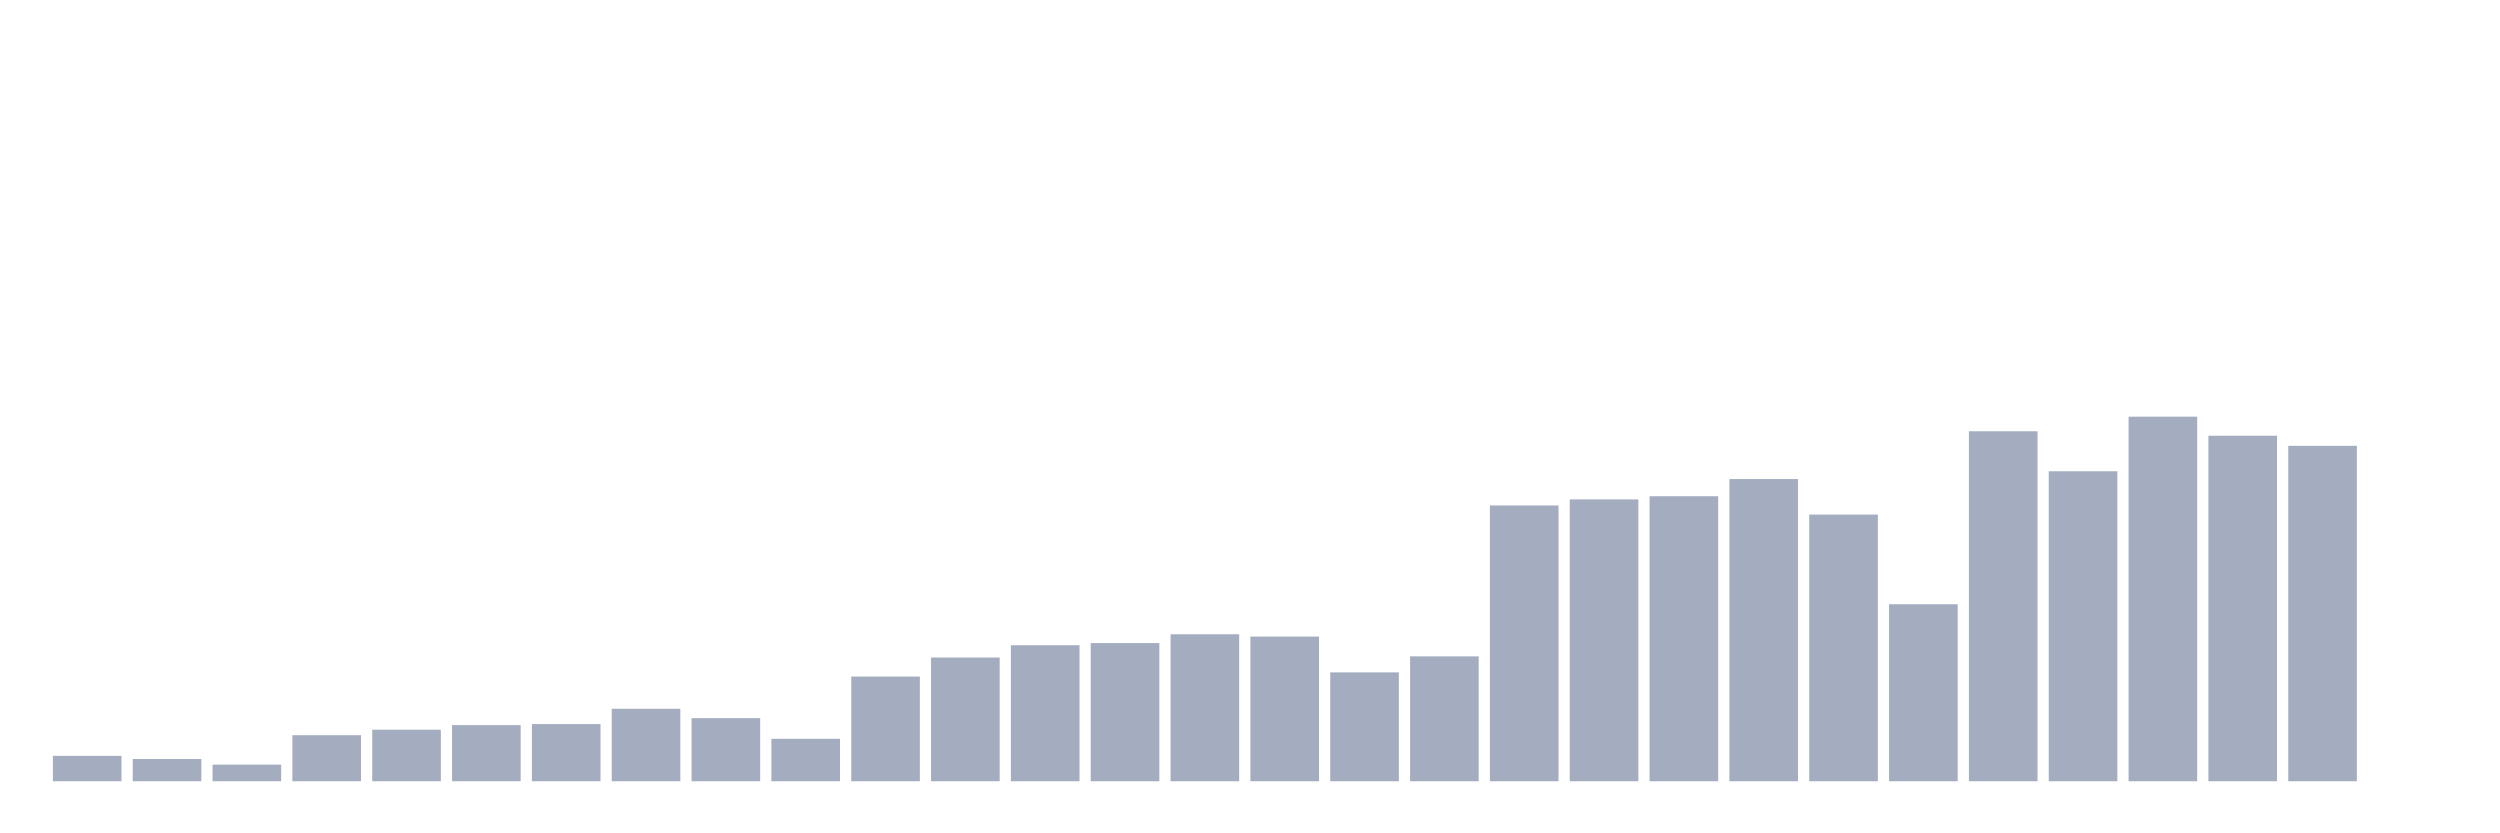 <svg xmlns="http://www.w3.org/2000/svg" viewBox="0 0 480 160"><g transform="translate(10,10)"><rect class="bar" x="0.153" width="13.175" y="135.121" height="4.879" fill="rgb(164,173,192)"></rect><rect class="bar" x="15.482" width="13.175" y="135.731" height="4.269" fill="rgb(164,173,192)"></rect><rect class="bar" x="30.81" width="13.175" y="136.812" height="3.188" fill="rgb(164,173,192)"></rect><rect class="bar" x="46.138" width="13.175" y="131.156" height="8.844" fill="rgb(164,173,192)"></rect><rect class="bar" x="61.466" width="13.175" y="130.103" height="9.897" fill="rgb(164,173,192)"></rect><rect class="bar" x="76.794" width="13.175" y="129.216" height="10.784" fill="rgb(164,173,192)"></rect><rect class="bar" x="92.123" width="13.175" y="129.022" height="10.978" fill="rgb(164,173,192)"></rect><rect class="bar" x="107.451" width="13.175" y="126.083" height="13.917" fill="rgb(164,173,192)"></rect><rect class="bar" x="122.779" width="13.175" y="127.885" height="12.115" fill="rgb(164,173,192)"></rect><rect class="bar" x="138.107" width="13.175" y="131.85" height="8.15" fill="rgb(164,173,192)"></rect><rect class="bar" x="153.436" width="13.175" y="119.901" height="20.099" fill="rgb(164,173,192)"></rect><rect class="bar" x="168.764" width="13.175" y="116.242" height="23.758" fill="rgb(164,173,192)"></rect><rect class="bar" x="184.092" width="13.175" y="113.885" height="26.115" fill="rgb(164,173,192)"></rect><rect class="bar" x="199.42" width="13.175" y="113.469" height="26.531" fill="rgb(164,173,192)"></rect><rect class="bar" x="214.748" width="13.175" y="111.778" height="28.222" fill="rgb(164,173,192)"></rect><rect class="bar" x="230.077" width="13.175" y="112.222" height="27.778" fill="rgb(164,173,192)"></rect><rect class="bar" x="245.405" width="13.175" y="119.097" height="20.903" fill="rgb(164,173,192)"></rect><rect class="bar" x="260.733" width="13.175" y="116.02" height="23.98" fill="rgb(164,173,192)"></rect><rect class="bar" x="276.061" width="13.175" y="87.05" height="52.95" fill="rgb(164,173,192)"></rect><rect class="bar" x="291.39" width="13.175" y="85.885" height="54.115" fill="rgb(164,173,192)"></rect><rect class="bar" x="306.718" width="13.175" y="85.275" height="54.725" fill="rgb(164,173,192)"></rect><rect class="bar" x="322.046" width="13.175" y="81.976" height="58.024" fill="rgb(164,173,192)"></rect><rect class="bar" x="337.374" width="13.175" y="88.796" height="51.204" fill="rgb(164,173,192)"></rect><rect class="bar" x="352.702" width="13.175" y="106.012" height="33.988" fill="rgb(164,173,192)"></rect><rect class="bar" x="368.031" width="13.175" y="72.8" height="67.2" fill="rgb(164,173,192)"></rect><rect class="bar" x="383.359" width="13.175" y="80.479" height="59.521" fill="rgb(164,173,192)"></rect><rect class="bar" x="398.687" width="13.175" y="70" height="70" fill="rgb(164,173,192)"></rect><rect class="bar" x="414.015" width="13.175" y="73.659" height="66.341" fill="rgb(164,173,192)"></rect><rect class="bar" x="429.344" width="13.175" y="75.6" height="64.4" fill="rgb(164,173,192)"></rect><rect class="bar" x="444.672" width="13.175" y="140" height="0" fill="rgb(164,173,192)"></rect></g></svg>